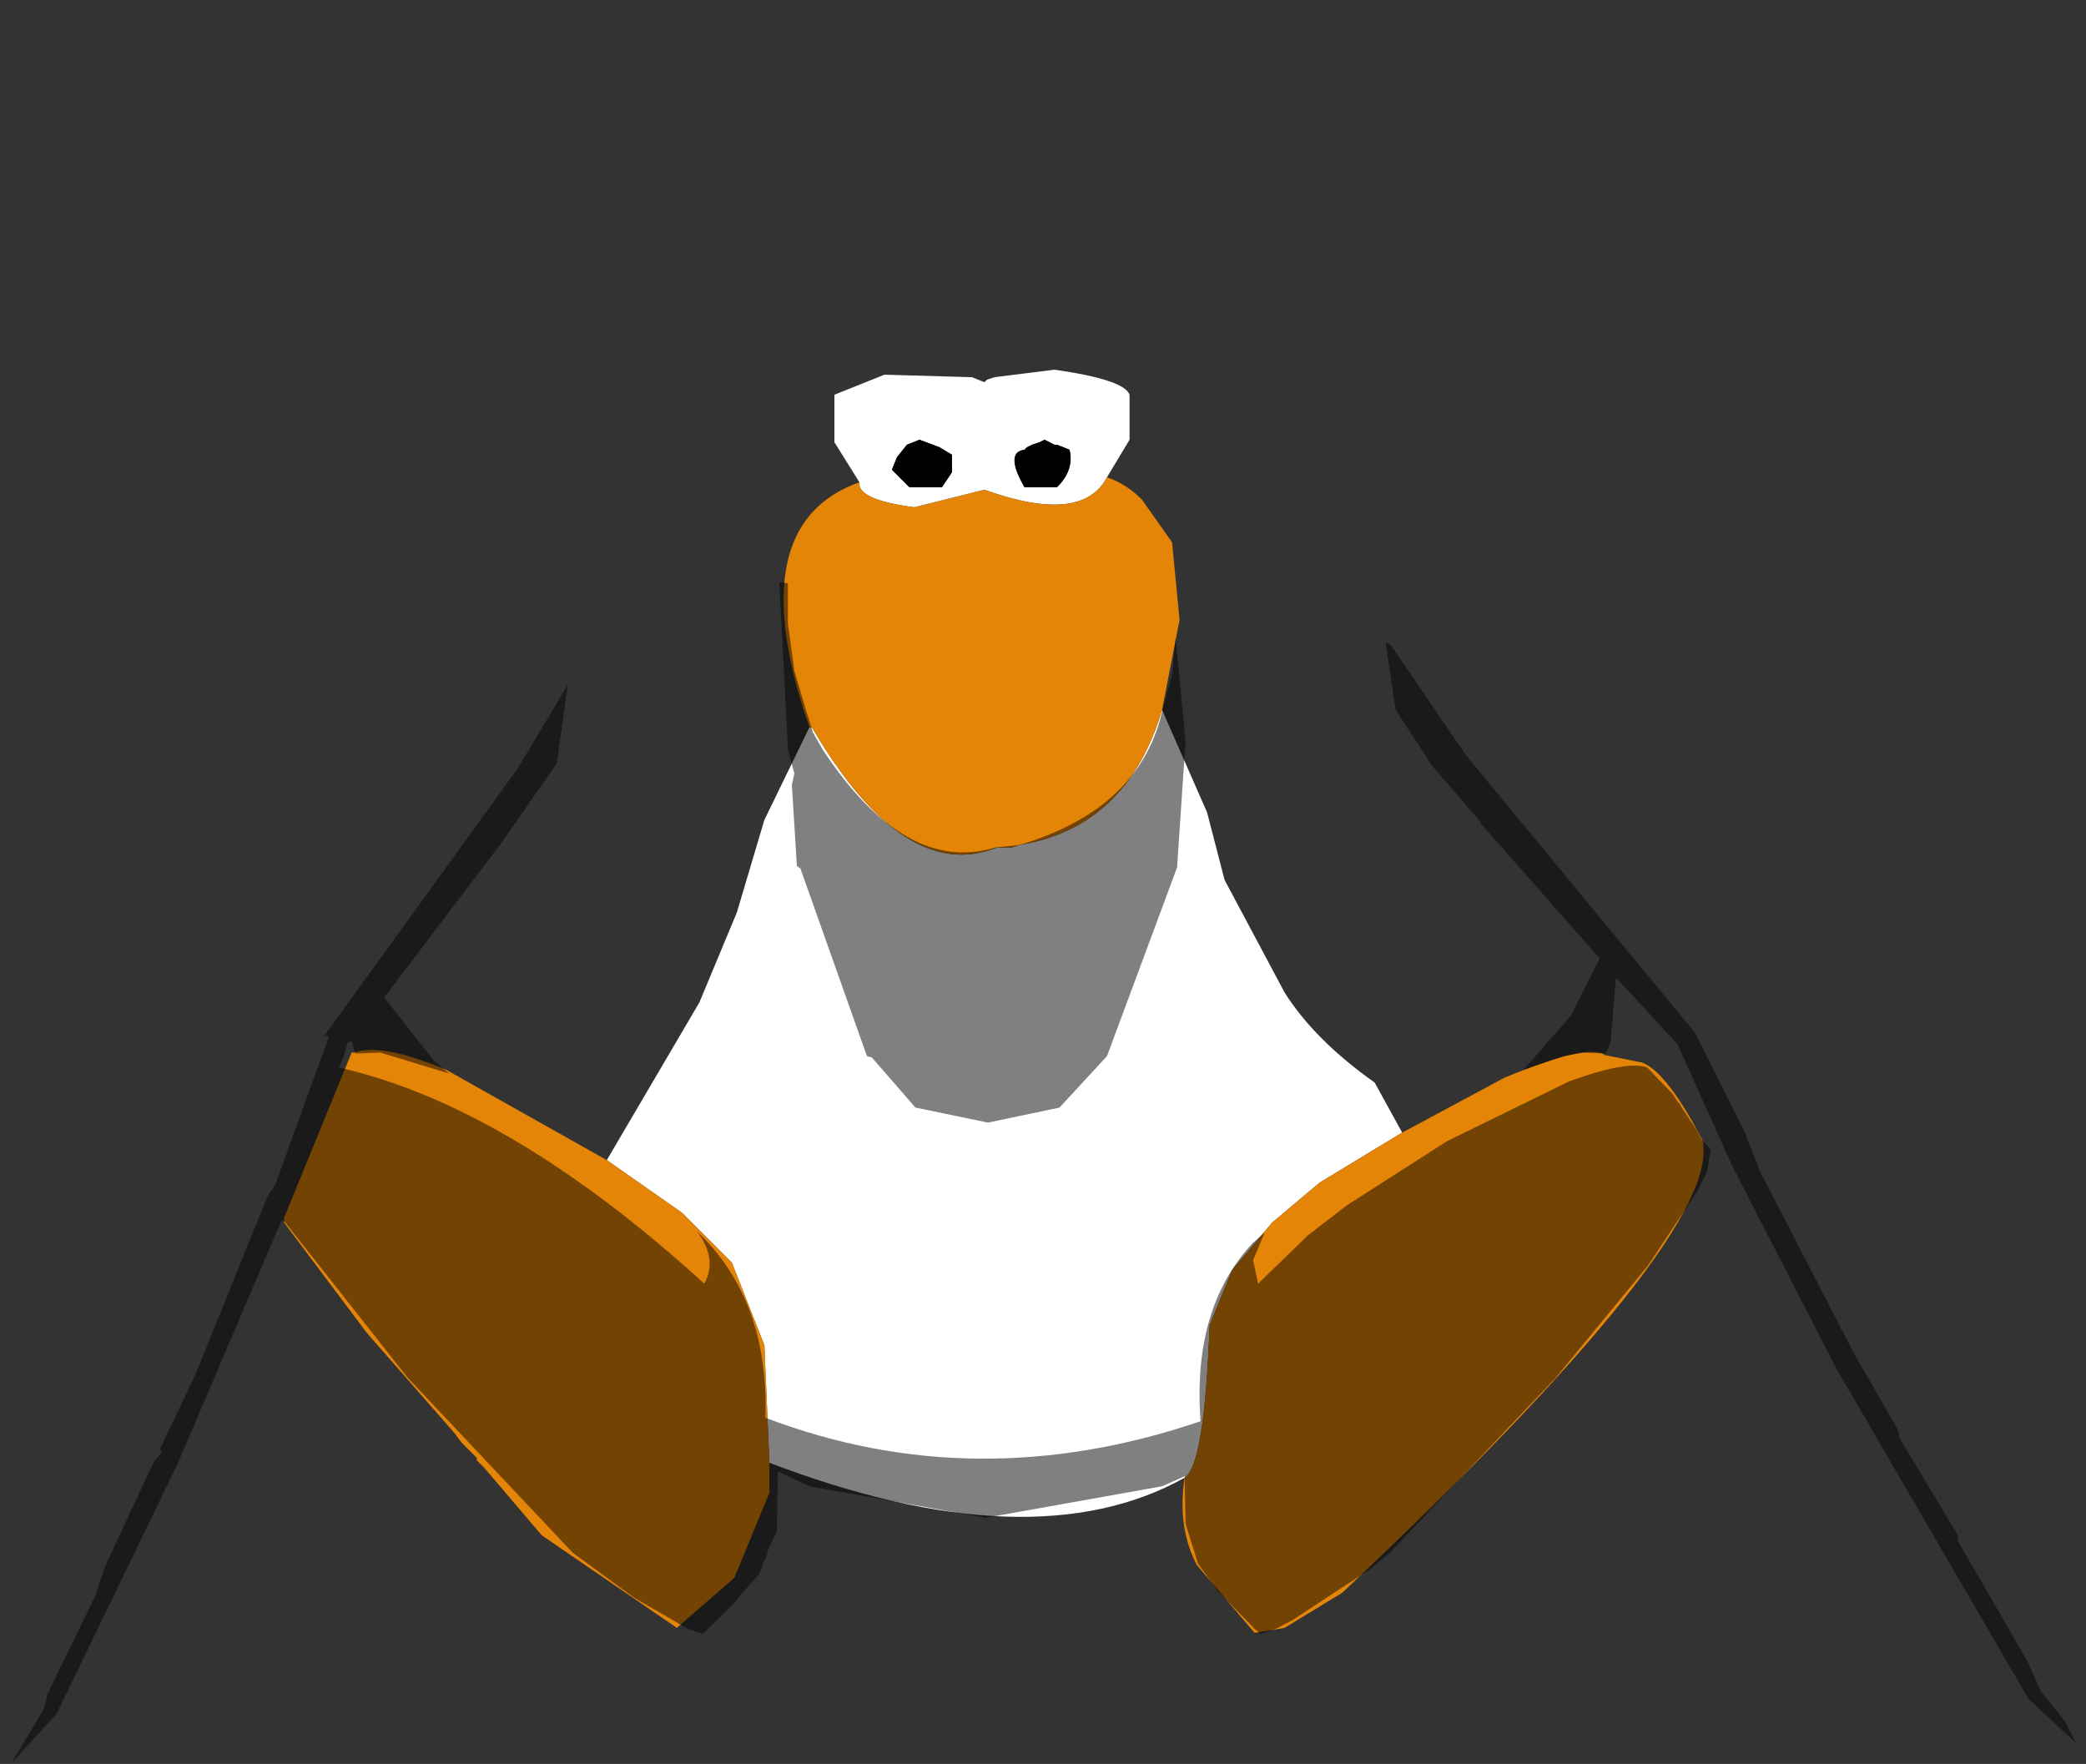 <?xml version="1.0" encoding="UTF-8" standalone="no"?>
<svg xmlns:ffdec="https://www.free-decompiler.com/flash" xmlns:xlink="http://www.w3.org/1999/xlink" ffdec:objectType="shape" height="176.3px" width="208.5px" xmlns="http://www.w3.org/2000/svg">
  <rect width="100%" height="100%" fill="#333333" stroke="none"/>
  <g transform="matrix(1.0, 0.0, 0.0, 1.0, 98.65, 64.45)">
    <path d="M-12.75 -16.25 L-15.25 -20.25 -15.25 -25.0 -10.25 -27.0 -1.5 -26.75 -0.25 -26.25 0.0 -26.5 0.75 -26.75 6.75 -27.5 Q13.75 -26.5 14.25 -25.0 L14.25 -20.5 12.0 -16.75 Q9.5 -12.0 -0.25 -15.5 L-7.25 -13.75 Q-13.0 -14.5 -12.75 -16.25 M17.5 6.5 L22.0 16.75 23.75 23.5 29.75 34.75 Q32.75 39.5 38.75 43.75 L41.5 48.75 33.25 53.75 28.5 57.75 24.5 62.5 22.25 68.0 Q21.75 82.0 19.75 83.25 4.5 91.75 -21.75 81.75 L-22.25 70.0 -25.5 61.75 -30.5 56.75 -38.0 51.5 -28.75 35.75 -25.0 26.75 -22.25 17.5 -17.75 8.25 -17.5 8.25 Q-8.25 24.0 1.0 20.25 L2.5 20.25 3.25 20.0 Q14.0 18.25 17.5 6.5 M5.75 -20.5 L5.25 -20.25 4.5 -20.0 4.0 -19.75 3.75 -19.5 Q1.75 -19.25 3.75 -15.75 L7.0 -15.75 Q8.75 -17.5 8.25 -19.5 L7.0 -20.0 6.75 -20.0 5.75 -20.5 M-4.75 -19.75 L-6.75 -20.5 -8.0 -20.0 -9.0 -18.75 -9.5 -17.5 -7.75 -15.75 -4.5 -15.75 -3.5 -17.25 -3.5 -19.0 -4.75 -19.75" fill="#ffffff" fill-rule="evenodd" stroke="none"/>
    <path d="M5.75 -20.5 L6.75 -20.0 7.0 -20.0 8.25 -19.5 Q8.75 -17.5 7.0 -15.75 L3.75 -15.75 Q1.75 -19.25 3.75 -19.5 L4.0 -19.75 4.5 -20.0 5.25 -20.25 5.75 -20.5 M-4.75 -19.75 L-3.5 -19.0 -3.5 -17.25 -4.5 -15.75 -7.75 -15.75 -9.5 -17.5 -9.0 -18.75 -8.0 -20.0 -6.75 -20.5 -4.75 -19.75" fill="#000000" fill-rule="evenodd" stroke="none"/>
    <path d="M12.0 -16.75 Q14.0 -16.05 15.5 -14.5 L18.5 -10.25 19.25 -2.5 17.5 6.5 Q14.0 18.25 3.25 20.0 L2.5 20.25 1.0 20.25 Q-8.25 24.0 -17.5 8.25 L-17.75 8.25 Q-24.75 -12.0 -12.75 -16.25 -13.0 -14.5 -7.25 -13.75 L-0.25 -15.5 Q9.5 -12.0 12.0 -16.75 M41.5 48.75 L51.75 43.25 Q60.25 39.75 61.75 41.0 L65.5 41.75 Q68.0 42.75 71.5 49.5 73.75 58.75 35.5 94.75 L29.75 98.25 26.75 98.75 21.0 92.0 Q19.0 88.25 19.75 83.25 21.75 82.0 22.25 68.0 L24.5 62.5 28.5 57.75 33.25 53.75 41.5 48.75 M-21.75 81.75 L-21.75 84.75 -25.25 93.25 -31.0 98.25 -44.5 89.0 -50.25 82.25 -51.0 81.5 -51.0 81.25 -52.5 79.75 -53.25 78.75 -62.0 68.75 -70.25 57.75 -70.25 57.25 -63.5 40.75 -63.25 40.75 Q-60.5 39.75 -54.0 42.5 L-38.0 51.5 -30.5 56.75 -25.5 61.75 -22.25 70.0 -21.75 81.75" fill="#e58508" fill-rule="evenodd" stroke="none"/>
    <path d="M-97.5 111.75 L-97.75 111.85 -98.65 104.85 -96.4 89.5 -92.4 68.6 -86.65 48.0 Q-80.25 31.5 -77.15 31.0 L-76.4 28.1 -68.9 12.0 -58.9 -6.5 -51.0 -18.25 -44.4 -24.9 Q-18.75 -61.65 -1.25 -64.4 5.85 -65.25 18.85 -53.9 L28.1 -44.65 44.0 -24.4 49.85 -19.15 59.25 -7.4 69.75 8.35 80.35 26.25 82.0 30.5 Q84.85 30.6 92.25 45.1 L100.0 65.25 103.75 77.35 109.85 102.85 109.5 110.0 109.35 110.25 108.85 109.75 107.75 107.6 105.35 104.6 104.0 101.6 97.0 89.5 97.1 89.1 91.25 79.35 91.0 78.35 86.75 71.0 77.25 52.6 75.75 48.75 70.75 38.75 47.85 11.0 40.35 0.0 39.85 -0.25 40.85 6.5 44.5 12.1 49.25 17.6 49.35 17.85 61.25 31.35 58.35 37.1 53.6 42.5 57.6 41.1 59.6 40.75 61.85 40.85 64.1 41.0 66.0 42.25 Q64.1 41.5 58.25 43.6 L46.0 49.6 36.0 56.0 32.1 59.0 27.1 63.85 26.6 61.5 27.75 58.75 26.6 59.75 Q20.5 66.25 21.35 77.6 -1.15 85.25 -22.15 77.25 -21.75 65.5 -29.0 58.6 -26.9 61.35 -28.25 63.85 -47.75 46.1 -64.75 42.25 L-64.25 41.0 -63.15 40.85 -60.65 40.75 -53.75 42.85 -55.25 41.6 -60.25 35.25 -48.5 19.75 -43.0 11.85 -41.9 4.0 -46.9 12.35 -66.25 39.1 -65.75 39.1 -71.15 54.0 -71.9 55.1 -79.15 73.0 -82.65 80.35 -82.5 80.75 -83.25 81.6 -88.15 92.1 -89.15 95.1 -93.9 104.85 -94.25 106.35 -97.5 111.75 M-19.9 -2.15 L-19.9 -6.15 -20.75 -6.25 -19.9 10.5 -19.25 12.85 -19.5 14.0 -19.0 22.1 -18.65 22.35 -12.0 41.1 -11.5 41.25 -7.15 46.25 0.1 47.75 7.25 46.25 12.0 41.1 19.0 22.25 19.85 9.6 18.85 -0.65 18.5 3.0 17.6 6.25 Q15.5 16.35 3.25 20.0 L0.85 20.25 Q-8.15 23.0 -16.4 10.5 L-17.4 8.75 -17.9 7.1 -18.0 6.85 -19.25 2.6 -19.9 -2.15" fill="#cecece" fill-opacity="0.0" fill-rule="evenodd" stroke="none"/>
    <path d="M108.85 109.75 L104.1 105.35 84.85 72.25 74.5 52.1 69.1 40.1 69.1 40.0 63.1 33.5 62.85 33.35 62.35 39.6 61.85 40.85 59.6 40.75 57.6 41.1 53.6 42.5 58.35 37.1 61.25 31.35 49.35 17.85 49.25 17.6 44.5 12.1 40.85 6.5 39.85 -0.25 40.35 0.0 47.85 11.0 70.75 38.75 75.75 48.75 77.25 52.6 86.75 71.0 91.0 78.35 91.25 79.35 97.1 89.1 97.0 89.5 104.0 101.6 105.35 104.6 107.75 107.6 108.85 109.75 M66.0 42.25 L68.5 44.85 69.1 45.75 69.25 45.85 69.35 46.1 71.0 48.6 71.1 48.85 71.6 49.75 71.75 49.75 72.35 50.5 72.25 50.85 72.0 52.6 71.0 54.6 66.1 62.0 56.85 73.25 40.25 90.75 38.35 92.35 30.5 97.5 28.85 98.35 27.35 98.85 26.75 98.35 23.1 94.6 21.1 91.85 19.85 87.85 19.75 83.1 17.5 84.1 -0.15 87.25 -17.75 84.1 -20.9 82.6 -21.0 88.6 -21.9 90.5 -22.0 91.0 -22.15 91.35 -22.25 91.5 -22.75 92.85 -24.65 95.0 -25.0 95.5 -28.4 98.85 -29.9 98.35 -35.25 95.25 -41.4 90.75 -57.9 73.25 -70.25 57.6 -70.5 57.5 -80.9 81.85 -93.0 106.85 -97.5 111.75 -94.25 106.35 -93.9 104.85 -89.15 95.1 -88.15 92.1 -83.25 81.6 -82.5 80.75 -82.65 80.35 -79.15 73.0 -71.9 55.1 -71.15 54.0 -65.75 39.1 -66.25 39.1 -46.9 12.35 -41.9 4.0 -43.0 11.85 -48.5 19.75 -60.25 35.25 -55.25 41.6 -53.75 42.85 -60.65 40.75 -63.15 40.85 -63.5 39.6 -63.9 39.75 -64.25 41.0 -64.75 42.25 Q-47.75 46.1 -28.25 63.85 -26.9 61.35 -29.0 58.6 -21.75 65.5 -22.15 77.25 -1.15 85.25 21.35 77.6 20.5 66.25 26.6 59.75 L27.75 58.75 26.6 61.5 27.1 63.85 32.1 59.0 36.0 56.0 46.0 49.6 58.25 43.6 Q64.1 41.5 66.0 42.25 M-19.9 -2.15 L-19.25 2.6 -18.0 6.85 -17.9 7.1 -17.4 8.75 -16.4 10.5 Q-8.15 23.0 0.85 20.25 L3.25 20.0 Q15.5 16.35 17.6 6.25 L18.5 3.0 18.85 -0.65 19.85 9.6 19.0 22.25 12.0 41.1 7.25 46.25 0.1 47.75 -7.15 46.25 -11.5 41.25 -12.0 41.1 -18.65 22.35 -19.0 22.1 -19.5 14.0 -19.25 12.85 -19.9 10.5 -20.75 -6.25 -19.9 -6.15 -19.9 -2.15" fill="#000000" fill-opacity="0.498" fill-rule="evenodd" stroke="none"/>
  </g>
</svg>
